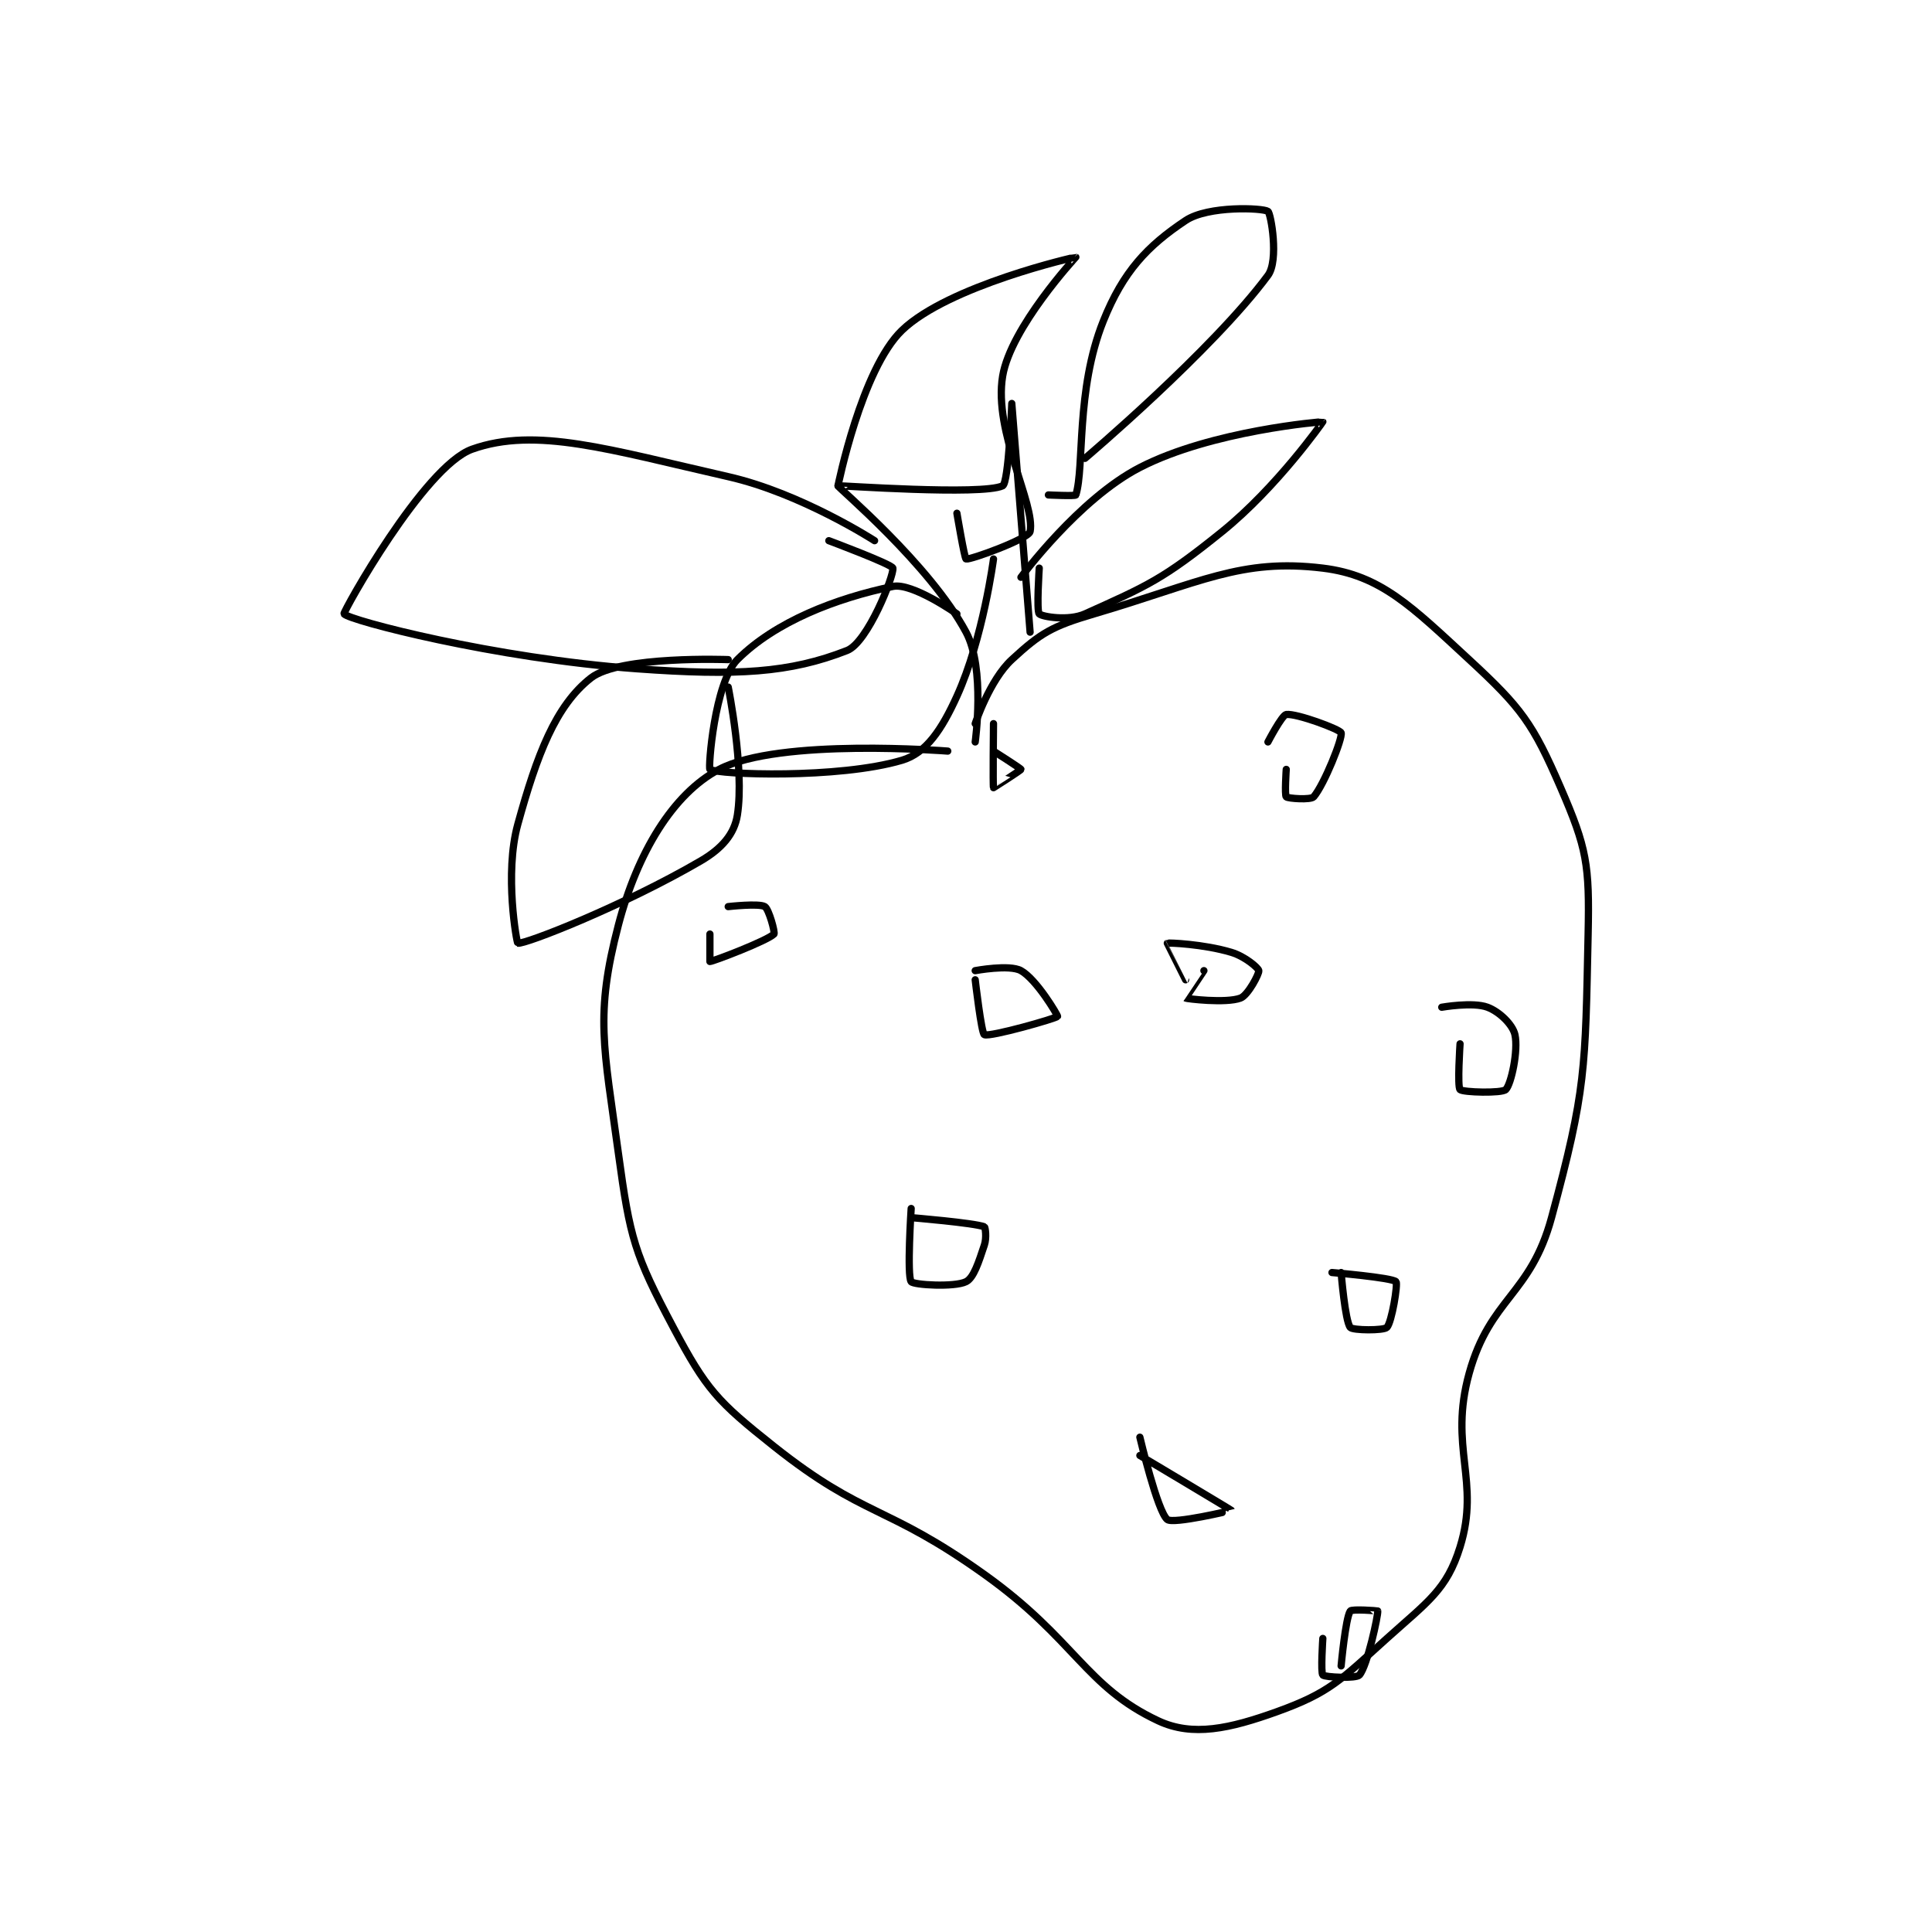 <?xml version="1.0" encoding="utf-8"?>
<!DOCTYPE svg PUBLIC "-//W3C//DTD SVG 1.1//EN" "http://www.w3.org/Graphics/SVG/1.1/DTD/svg11.dtd">
<svg viewBox="0 0 800 800" preserveAspectRatio="xMinYMin meet" xmlns="http://www.w3.org/2000/svg" version="1.1">
<g fill="none" stroke="black" stroke-linecap="round" stroke-linejoin="round" stroke-width="0.792">
<g transform="translate(142.441,87.52) scale(3.788) translate(-216,-111)">
<path id="0" d="M282 170 C282 170 263.591 168.522 257 172 C251.948 174.666 248.061 181.13 246 189 C243.408 198.896 244.403 202.291 246 214 C247.266 223.282 247.753 225.006 252 233 C255.607 239.789 256.793 241.071 263 246 C272.932 253.887 275.202 252.287 286 260 C295.957 267.112 297.029 272.263 305 276 C308.769 277.767 312.818 276.865 318 275 C323.771 272.922 324.943 271.551 330 267 C334.478 262.97 336.549 261.676 338 257 C340.245 249.766 336.74 246.137 339 238 C341.286 229.769 345.701 229.488 348 221 C351.794 206.99 351.685 204.787 352 190 C352.161 182.419 351.869 180.62 349 174 C345.96 166.984 344.728 165.287 339 160 C332.695 154.18 329.33 150.772 323 150 C314.034 148.907 309.609 151.586 298 155 C293.408 156.351 292.163 157.08 289 160 C286.57 162.244 285 167 285 167 "/>
<path id="1" d="M285 169 C285 169 286.124 160.965 284 157 C280.018 149.566 269.957 141.172 270 141 C270.015 140.938 285.734 142.073 288 141 C288.663 140.686 289 132 289 132 C289 132.001 291 157 291 157 "/>
<path id="2" d="M283 155 C283 155 278.115 151.56 276 152 C269.808 153.29 263.164 155.836 259 160 C256.501 162.499 255.8 171.878 256 172 C256.94 172.574 270.042 173.062 277 171 C279.638 170.218 281.344 167.643 283 164 C285.863 157.702 287 149 287 149 "/>
<path id="3" d="M290 151 C290 151 296.322 142.44 303 139 C310.86 134.951 322.966 133.973 323 134 C323.004 134.003 318.005 141.149 312 146 C305.537 151.22 303.832 151.925 297 155 C295.207 155.807 292.312 155.312 292 155 C291.688 154.688 292 150 292 150 "/>
<path id="4" d="M297 138 C297 138 310.934 126.189 317 118 C318.22 116.353 317.32 111.213 317 111 C316.429 110.62 310.46 110.36 308 112 C303.844 114.771 301.185 117.538 299 123 C295.977 130.557 296.957 138.97 296 142 C295.955 142.144 293 142 293 142 "/>
<path id="5" d="M274 147 C274 147 265.98 141.814 258 140 C244.988 137.043 236.955 134.516 230 137 C224.724 138.884 215.868 154.824 216 155 C216.529 155.705 232.455 159.869 248 161 C258.953 161.797 264.736 161.461 271 159 C273.248 158.117 276.134 150.801 276 150 C275.932 149.591 269 147 269 147 "/>
<path id="6" d="M270 141 C270 141 272.567 128.262 277 124 C282.068 119.127 295.945 115.975 296 116 C296.007 116.003 288.887 123.676 288 129 C286.978 135.129 291.595 143.027 291 146 C290.841 146.798 284.464 149.116 284 149 C283.833 148.958 283 144 283 144 "/>
<path id="7" d="M258 160 C258 160 246.131 159.55 243 162 C239.121 165.036 237.094 170.41 235 178 C233.505 183.419 234.891 190.978 235 191 C235.761 191.152 246.587 186.908 255 182 C257.305 180.656 258.674 179.066 259 177 C259.802 171.922 258 163 258 163 "/>
<path id="8" d="M256 190 C256 190 256 193 256 193 C256.321 193 262.267 190.733 263 190 C263.147 189.853 262.446 187.268 262 187 C261.363 186.618 258 187 258 187 "/>
<path id="9" d="M310 194 C310 194 307.996 196.997 308 197 C308.095 197.071 312.411 197.596 314 197 C314.828 196.69 316.062 194.312 316 194 C315.938 193.688 314.494 192.448 313 192 C309.971 191.091 306.109 190.935 306 191 C305.993 191.004 308 195 308 195 "/>
<path id="10" d="M319 172 C319 172 318.812 174.812 319 175 C319.188 175.188 321.691 175.36 322 175 C323.149 173.66 325.189 168.567 325 168 C324.874 167.622 320.129 165.859 319 166 C318.534 166.058 317 169 317 169 "/>
<path id="11" d="M278 220 C278 220 277.52 227.36 278 228 C278.27 228.36 282.743 228.628 284 228 C284.838 227.581 285.372 225.884 286 224 C286.269 223.192 286.104 222.039 286 222 C284.84 221.565 278 221 278 221 "/>
<path id="12" d="M303 245 C303 245 304.92 253.136 306 254 C306.657 254.525 313.005 253.011 313 253 C312.977 252.946 303 247 303 247 "/>
<path id="13" d="M325 227 C325 227 325.43 232.316 326 233 C326.278 233.333 329.642 233.358 330 233 C330.536 232.464 331.223 228.223 331 228 C330.554 227.554 324 227 324 227 "/>
<path id="14" d="M287 167 C287 167 286.923 173.872 287 174 C287.002 174.004 290 172.095 290 172 C290 171.905 287 170 287 170 "/>
<path id="15" d="M338 202 C338 202 337.688 206.688 338 207 C338.312 207.312 342.576 207.424 343 207 C343.593 206.407 344.382 202.721 344 201 C343.757 199.908 342.317 198.494 341 198 C339.403 197.401 336 198 336 198 "/>
<path id="16" d="M285 195 C285 195 285.676 200.856 286 201 C286.629 201.279 293.88 199.211 294 199 C294.05 198.913 291.709 194.949 290 194 C288.739 193.3 285 194 285 194 "/>
<path id="17" d="M323 267 C323 267 322.75 270.75 323 271 C323.25 271.25 326.656 271.401 327 271 C327.875 269.98 329.062 264.433 329 264 C328.996 263.972 326.156 263.765 326 264 C325.478 264.782 325 270 325 270 "/>
</g>
</g>
</svg>
